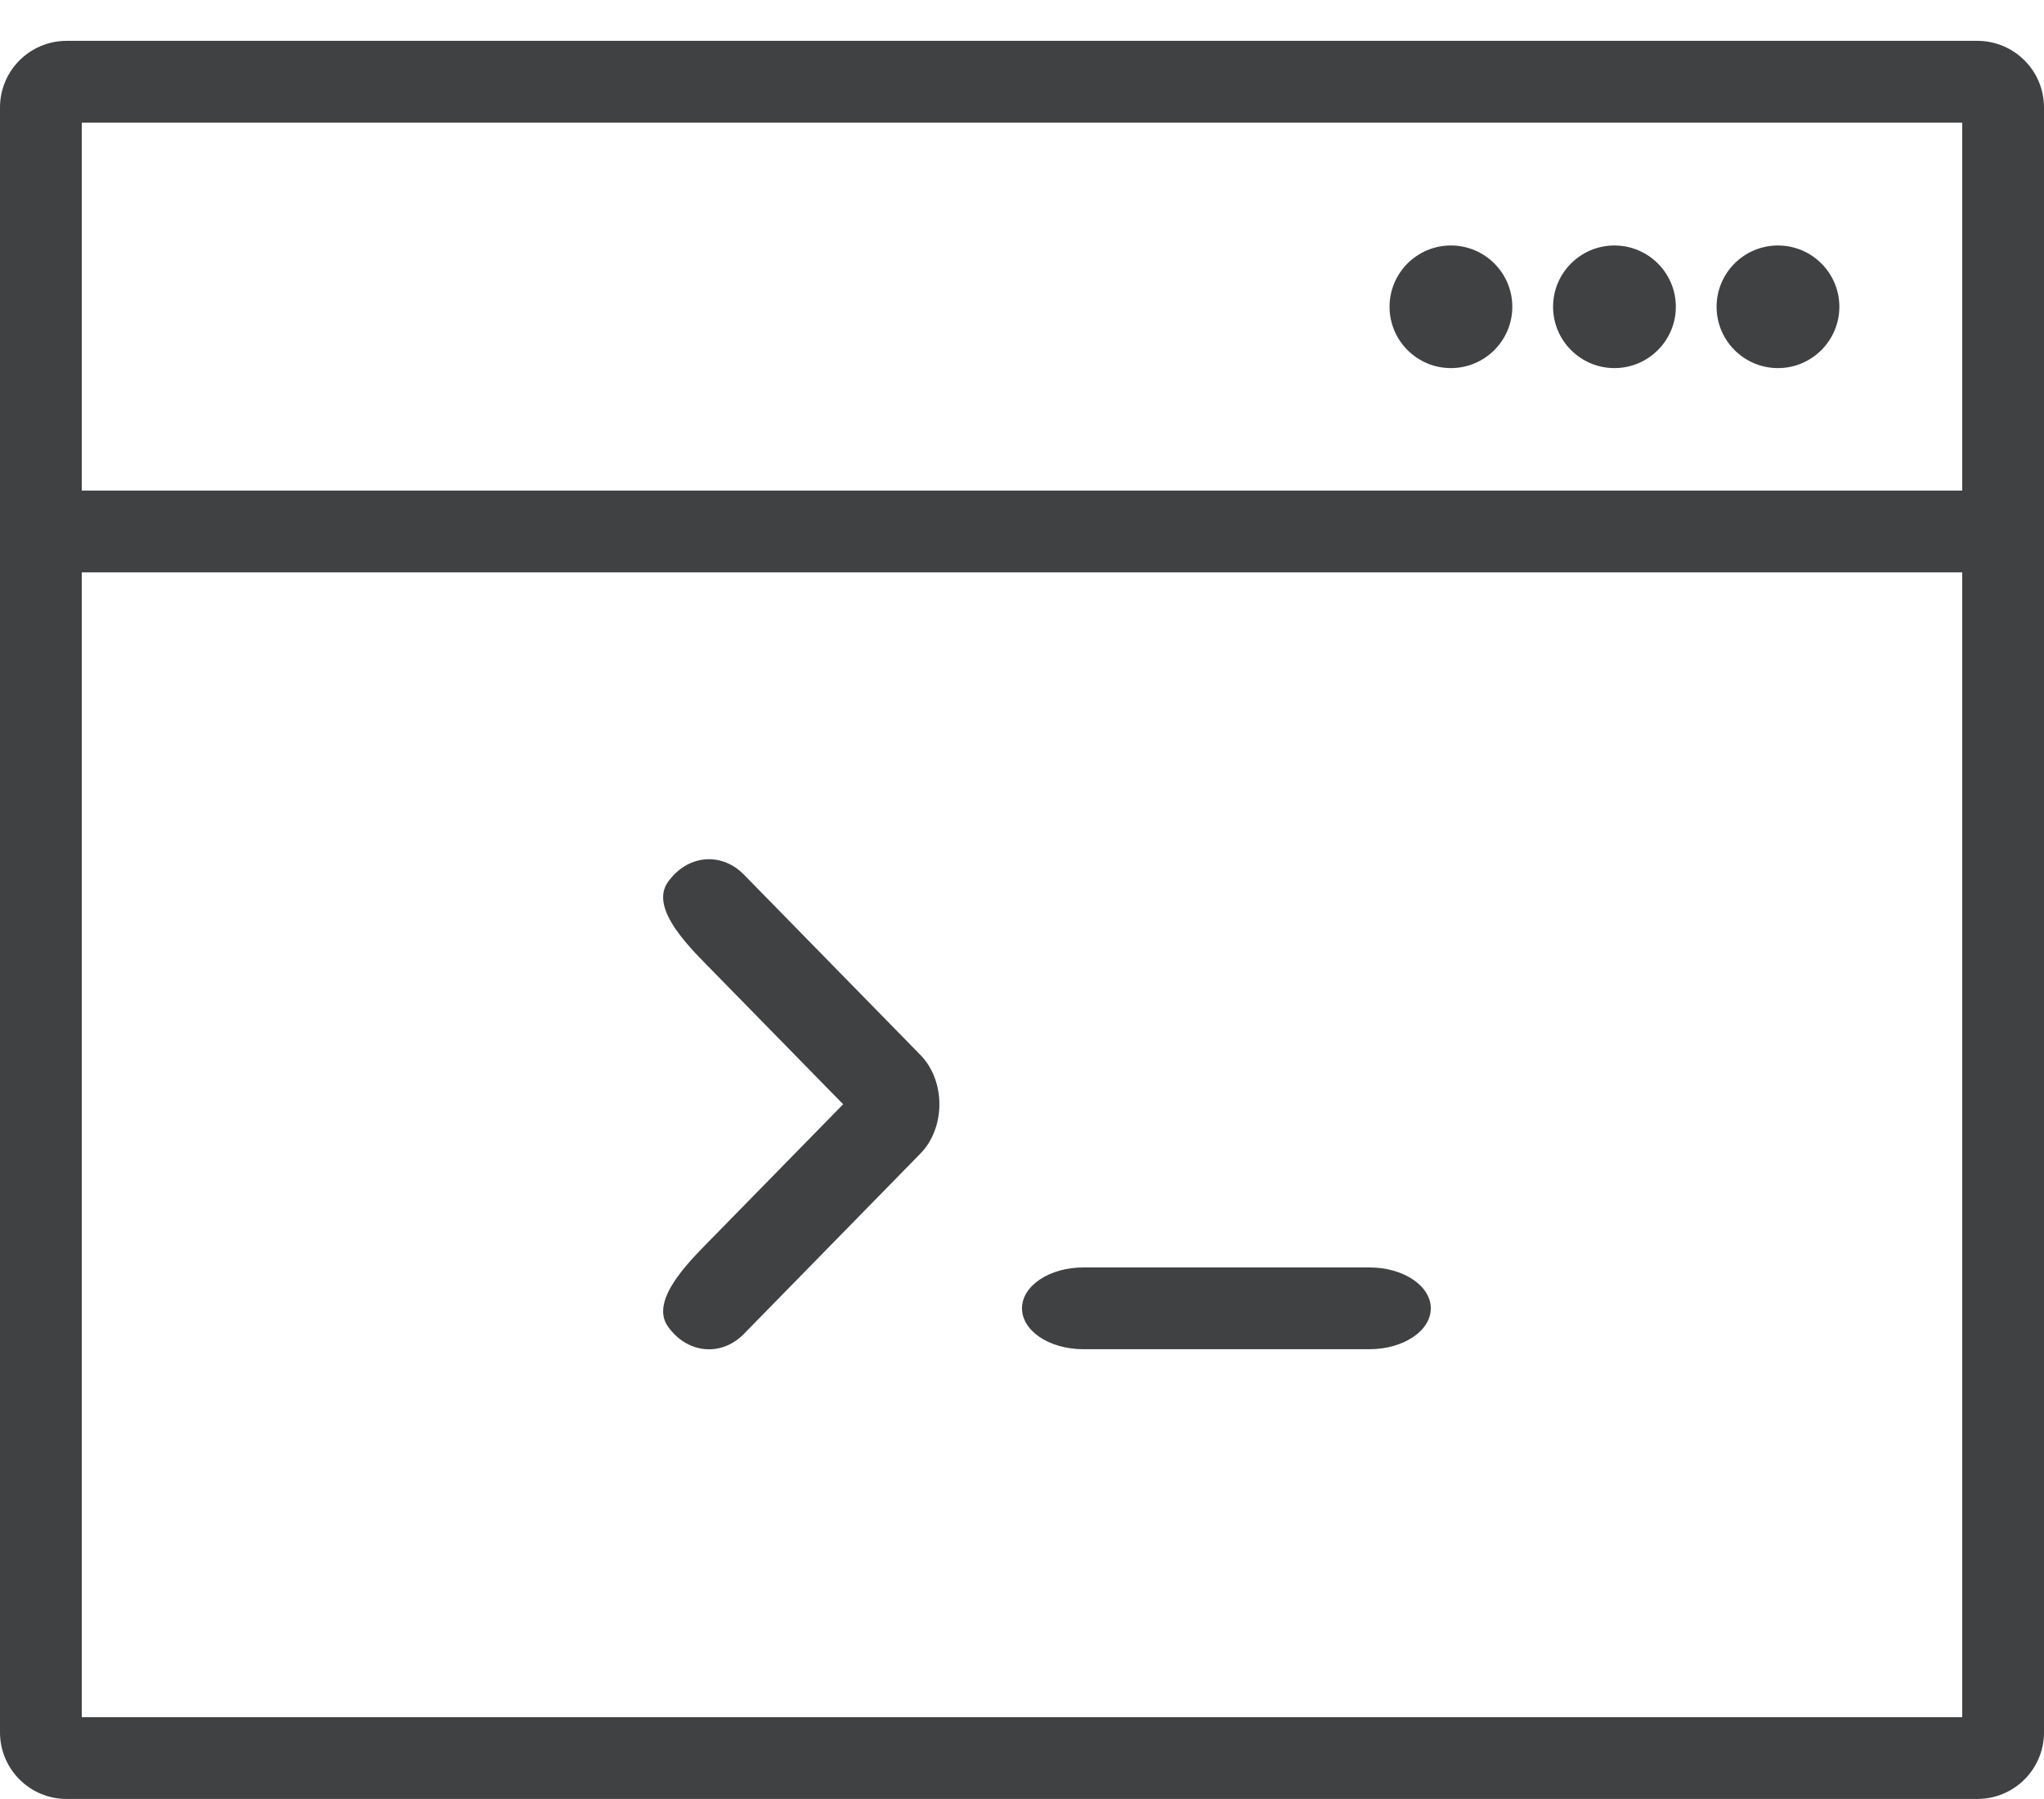 <svg width="50" height="44" viewBox="0 0 50 44" fill="none" xmlns="http://www.w3.org/2000/svg">
<path fill-rule="evenodd" clip-rule="evenodd" d="M48.369 43.999H1.63C0.73 43.999 0 43.27 0 42.371V2.628C0 1.729 0.73 0.999 1.63 0.999H48.369C49.27 0.999 50 1.729 50 2.628V42.371C50 43.27 49.27 43.999 48.369 43.999ZM48 2.999H2V11.999H48V2.999ZM48 13.999H2V41.999H48V13.999ZM16.339 21.572C16.811 20.906 17.643 20.826 18.198 21.392L22.515 25.802C23.134 26.434 23.134 27.582 22.515 28.214L18.198 32.624C17.643 33.19 16.811 33.11 16.339 32.444C15.867 31.778 16.934 30.779 17.488 30.212L20.625 27.008L17.488 23.804C16.934 23.237 15.866 22.238 16.339 21.572ZM26.5 30.999H33.5C34.328 30.999 35 31.447 35 31.999C35 32.552 34.328 32.999 33.5 32.999H26.5C25.671 32.999 25 32.552 25 31.999C25 31.447 25.671 30.999 26.5 30.999ZM35.492 6.004C36.32 6.004 36.994 6.676 36.994 7.503C36.994 8.33 36.32 9.003 35.492 9.003C34.664 9.003 33.991 8.33 33.991 7.503C33.991 6.676 34.664 6.004 35.492 6.004ZM39.492 6.004C40.32 6.004 40.994 6.676 40.994 7.503C40.994 8.33 40.32 9.003 39.492 9.003C38.664 9.003 37.991 8.33 37.991 7.503C37.991 6.676 38.664 6.004 39.492 6.004ZM43.492 6.004C44.32 6.004 44.994 6.676 44.994 7.503C44.994 8.33 44.32 9.003 43.492 9.003C42.664 9.003 41.991 8.33 41.991 7.503C41.991 6.676 42.664 6.004 43.492 6.004Z" fill="#404142"/>
</svg>

